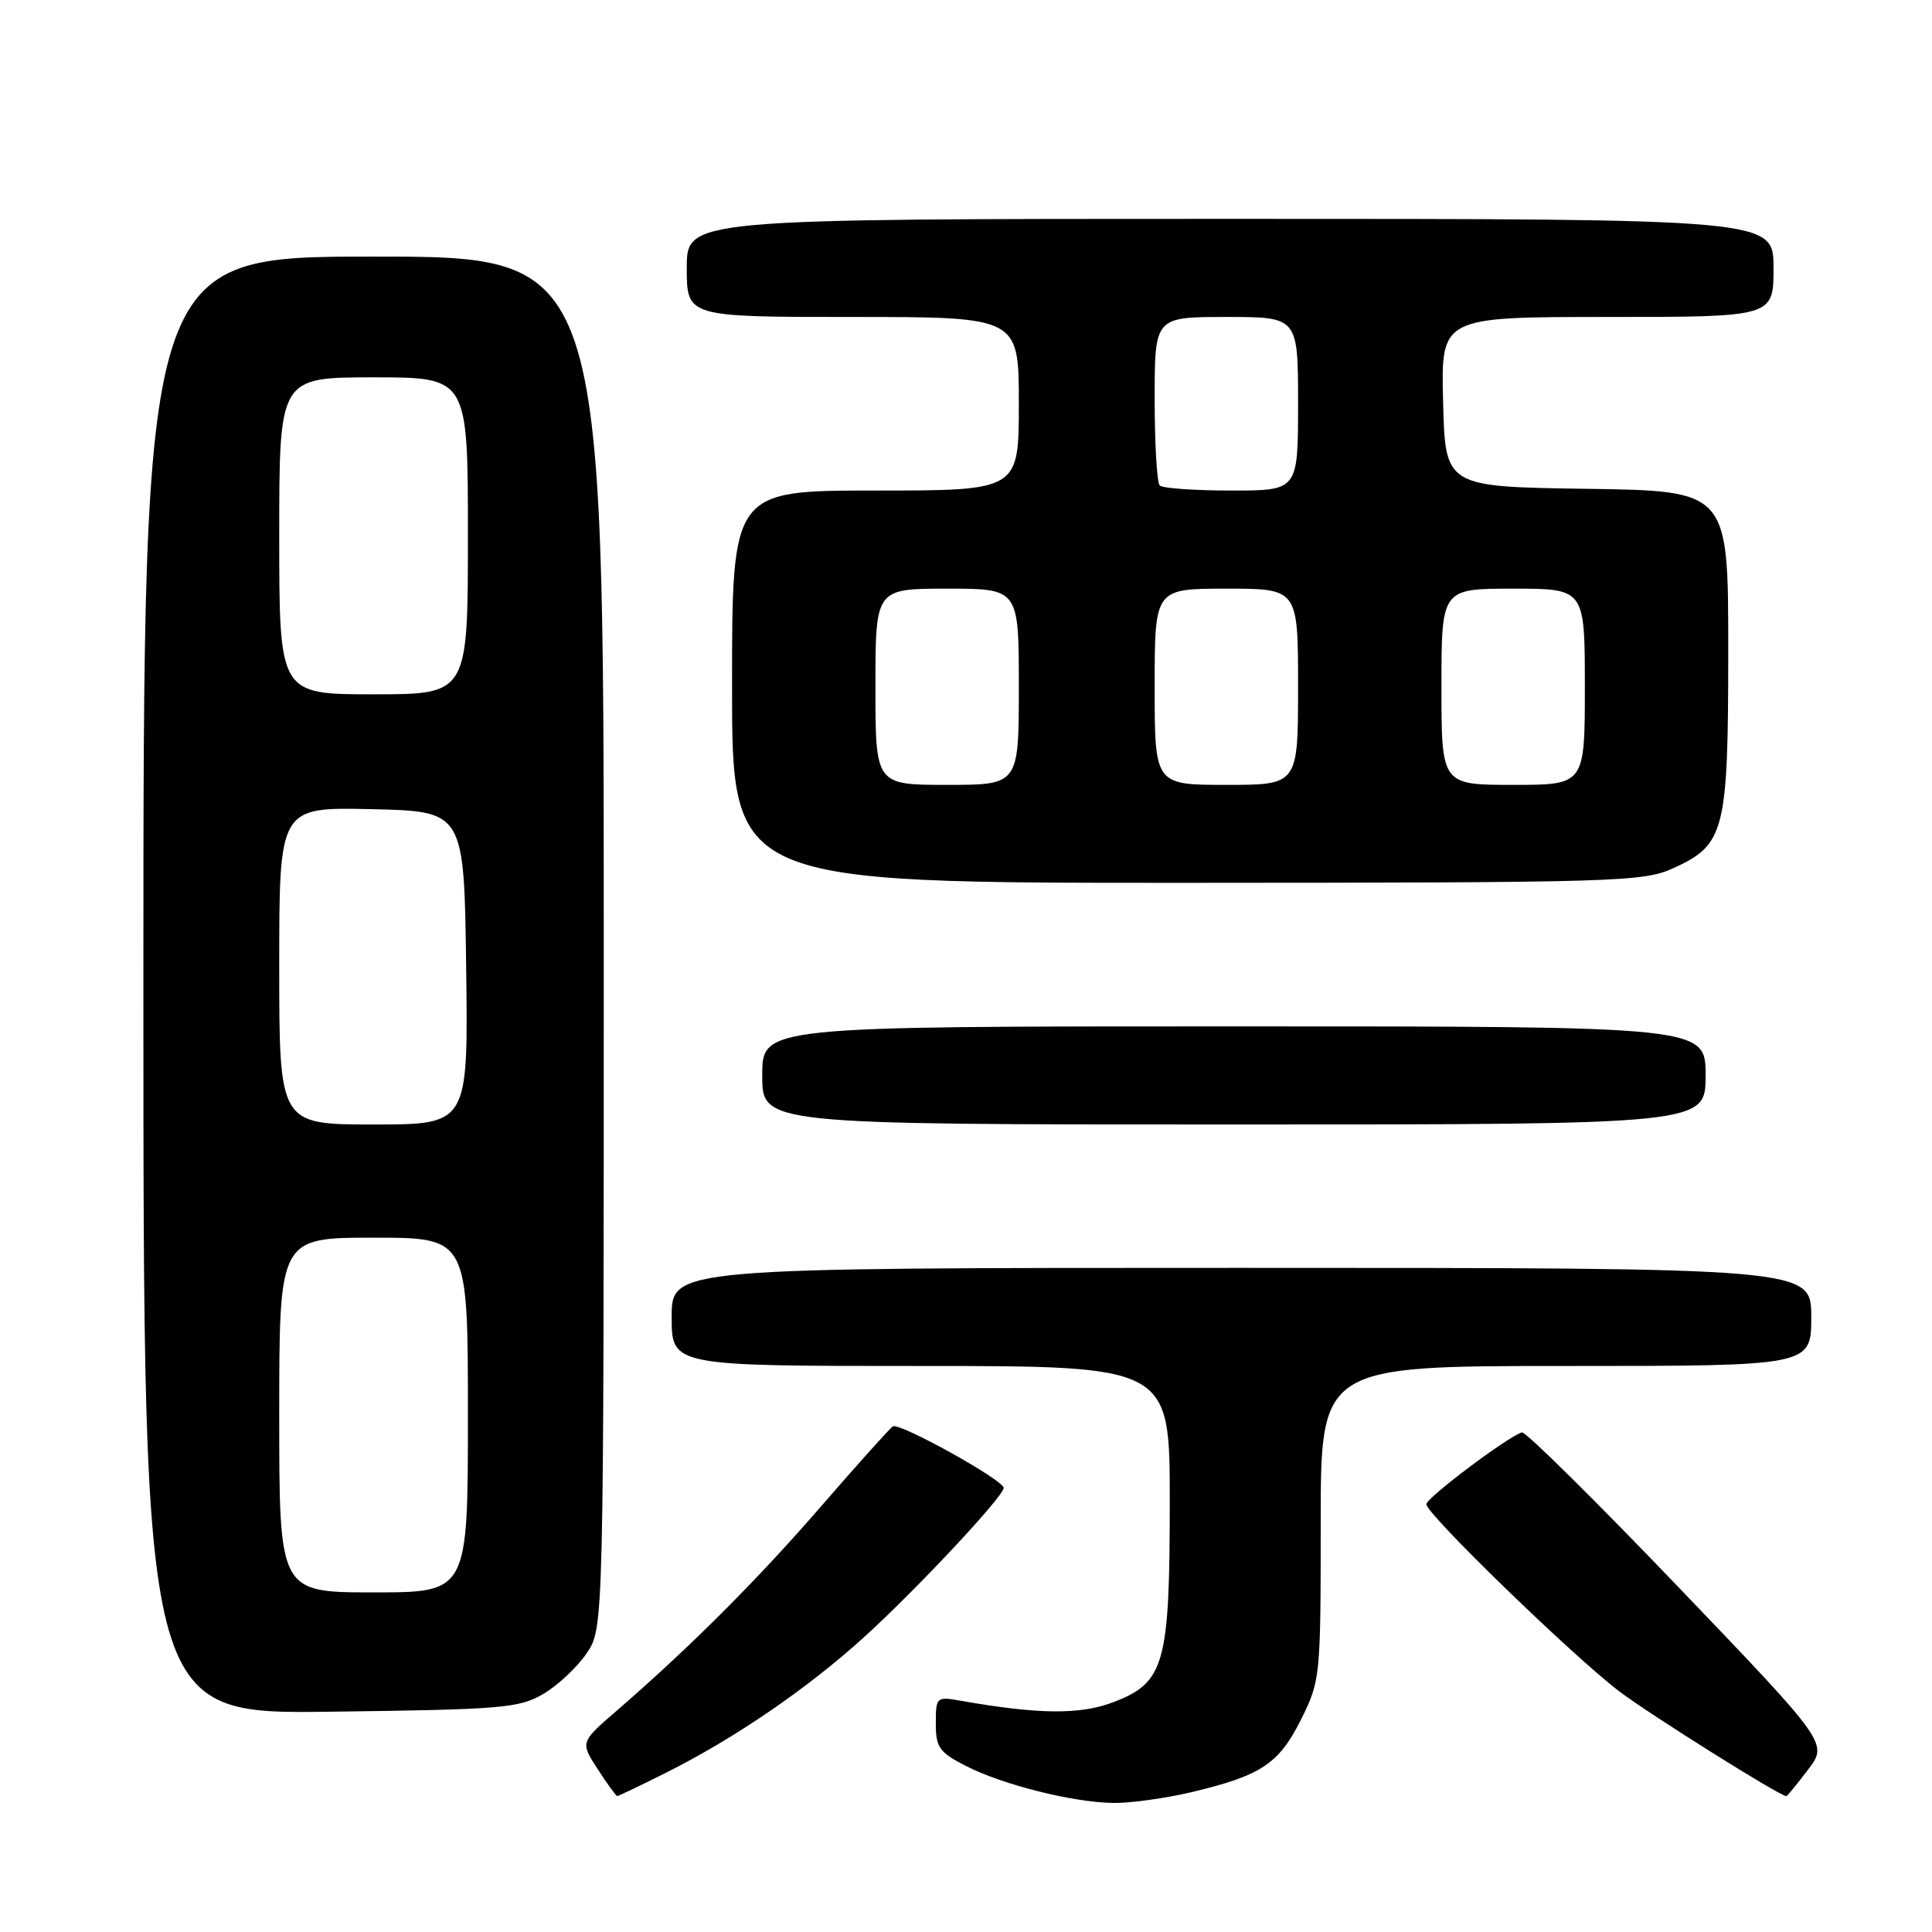 <?xml version="1.0" encoding="UTF-8" standalone="no"?>
<!DOCTYPE svg PUBLIC "-//W3C//DTD SVG 1.1//EN" "http://www.w3.org/Graphics/SVG/1.1/DTD/svg11.dtd" >
<svg xmlns="http://www.w3.org/2000/svg" xmlns:xlink="http://www.w3.org/1999/xlink" version="1.1" viewBox="0 0 256 256">
 <g >
 <path fill="currentColor"
d=" M 157.80 237.49 C 167.09 235.29 169.46 233.73 172.40 227.83 C 174.95 222.71 175.00 222.21 175.00 201.80 C 175.00 181.00 175.00 181.00 207.50 181.00 C 240.00 181.00 240.00 181.00 240.00 174.50 C 240.00 168.00 240.00 168.00 164.50 168.00 C 89.00 168.00 89.00 168.00 89.00 174.50 C 89.00 181.00 89.00 181.00 122.00 181.00 C 155.00 181.00 155.00 181.00 155.00 198.88 C 155.00 220.53 154.32 222.95 147.54 225.54 C 143.12 227.23 137.65 227.18 127.25 225.35 C 124.08 224.79 124.00 224.87 124.00 228.37 C 124.00 231.55 124.45 232.19 128.01 234.01 C 132.90 236.50 142.09 238.81 147.50 238.90 C 149.70 238.94 154.33 238.30 157.80 237.49 Z  M 88.28 234.88 C 97.34 230.34 106.96 223.76 114.45 216.97 C 121.35 210.72 133.01 198.26 132.99 197.15 C 132.98 196.11 119.17 188.45 118.31 189.00 C 117.89 189.28 113.65 194.00 108.88 199.50 C 100.43 209.27 91.37 218.33 81.69 226.70 C 76.89 230.85 76.89 230.85 79.19 234.41 C 80.46 236.37 81.63 237.98 81.78 237.99 C 81.93 237.99 84.86 236.60 88.28 234.88 Z  M 239.57 234.50 C 242.23 231.00 242.23 231.00 222.37 210.27 C 211.44 198.86 202.12 189.65 201.66 189.80 C 199.72 190.41 189.00 198.47 189.00 199.32 C 189.00 200.62 208.44 219.47 214.57 224.12 C 218.60 227.18 235.85 238.00 236.70 238.00 C 236.81 238.00 238.10 236.43 239.57 234.50 Z  M 72.00 224.45 C 73.92 223.32 76.51 220.89 77.75 219.05 C 80.00 215.70 80.00 215.70 80.00 124.85 C 80.00 34.00 80.00 34.00 49.50 34.00 C 19.00 34.00 19.00 34.00 19.00 130.56 C 19.00 227.13 19.00 227.13 43.75 226.81 C 66.60 226.52 68.77 226.34 72.00 224.45 Z  M 226.00 142.50 C 226.00 136.00 226.00 136.00 163.50 136.00 C 101.00 136.00 101.00 136.00 101.00 142.50 C 101.00 149.00 101.00 149.00 163.50 149.00 C 226.00 149.00 226.00 149.00 226.00 142.50 Z  M 221.68 115.06 C 228.57 111.93 229.00 110.23 229.00 86.07 C 229.00 65.04 229.00 65.04 210.25 64.77 C 191.50 64.50 191.50 64.50 191.22 53.25 C 190.93 42.00 190.93 42.00 212.97 42.00 C 235.00 42.00 235.00 42.00 235.00 35.50 C 235.00 29.00 235.00 29.00 163.00 29.00 C 91.00 29.00 91.00 29.00 91.00 35.50 C 91.00 42.00 91.00 42.00 113.00 42.00 C 135.00 42.00 135.00 42.00 135.00 53.50 C 135.00 65.00 135.00 65.00 116.00 65.00 C 97.00 65.00 97.00 65.00 97.00 91.00 C 97.00 117.00 97.00 117.00 157.25 116.98 C 214.28 116.96 217.72 116.85 221.68 115.06 Z  M 37.00 187.50 C 37.00 164.00 37.00 164.00 49.50 164.00 C 62.00 164.00 62.00 164.00 62.00 187.50 C 62.00 211.00 62.00 211.00 49.50 211.00 C 37.00 211.00 37.00 211.00 37.00 187.50 Z  M 37.00 127.97 C 37.00 106.94 37.00 106.94 49.25 107.22 C 61.50 107.50 61.50 107.50 61.77 128.25 C 62.04 149.00 62.04 149.00 49.52 149.00 C 37.00 149.00 37.00 149.00 37.00 127.97 Z  M 37.00 71.00 C 37.00 50.00 37.00 50.00 49.50 50.00 C 62.00 50.00 62.00 50.00 62.00 71.00 C 62.00 92.00 62.00 92.00 49.50 92.00 C 37.00 92.00 37.00 92.00 37.00 71.00 Z  M 116.00 91.00 C 116.00 78.00 116.00 78.00 125.50 78.00 C 135.00 78.00 135.00 78.00 135.00 91.00 C 135.00 104.00 135.00 104.00 125.50 104.00 C 116.00 104.00 116.00 104.00 116.00 91.00 Z  M 153.00 91.00 C 153.00 78.00 153.00 78.00 162.50 78.00 C 172.00 78.00 172.00 78.00 172.00 91.00 C 172.00 104.00 172.00 104.00 162.50 104.00 C 153.00 104.00 153.00 104.00 153.00 91.00 Z  M 191.00 91.00 C 191.00 78.00 191.00 78.00 200.50 78.00 C 210.00 78.00 210.00 78.00 210.00 91.00 C 210.00 104.00 210.00 104.00 200.50 104.00 C 191.00 104.00 191.00 104.00 191.00 91.00 Z  M 153.67 64.33 C 153.30 63.97 153.00 58.79 153.00 52.83 C 153.00 42.00 153.00 42.00 162.50 42.00 C 172.00 42.00 172.00 42.00 172.00 53.50 C 172.00 65.00 172.00 65.00 163.17 65.00 C 158.31 65.00 154.03 64.70 153.67 64.33 Z "/>
</g>
</svg>